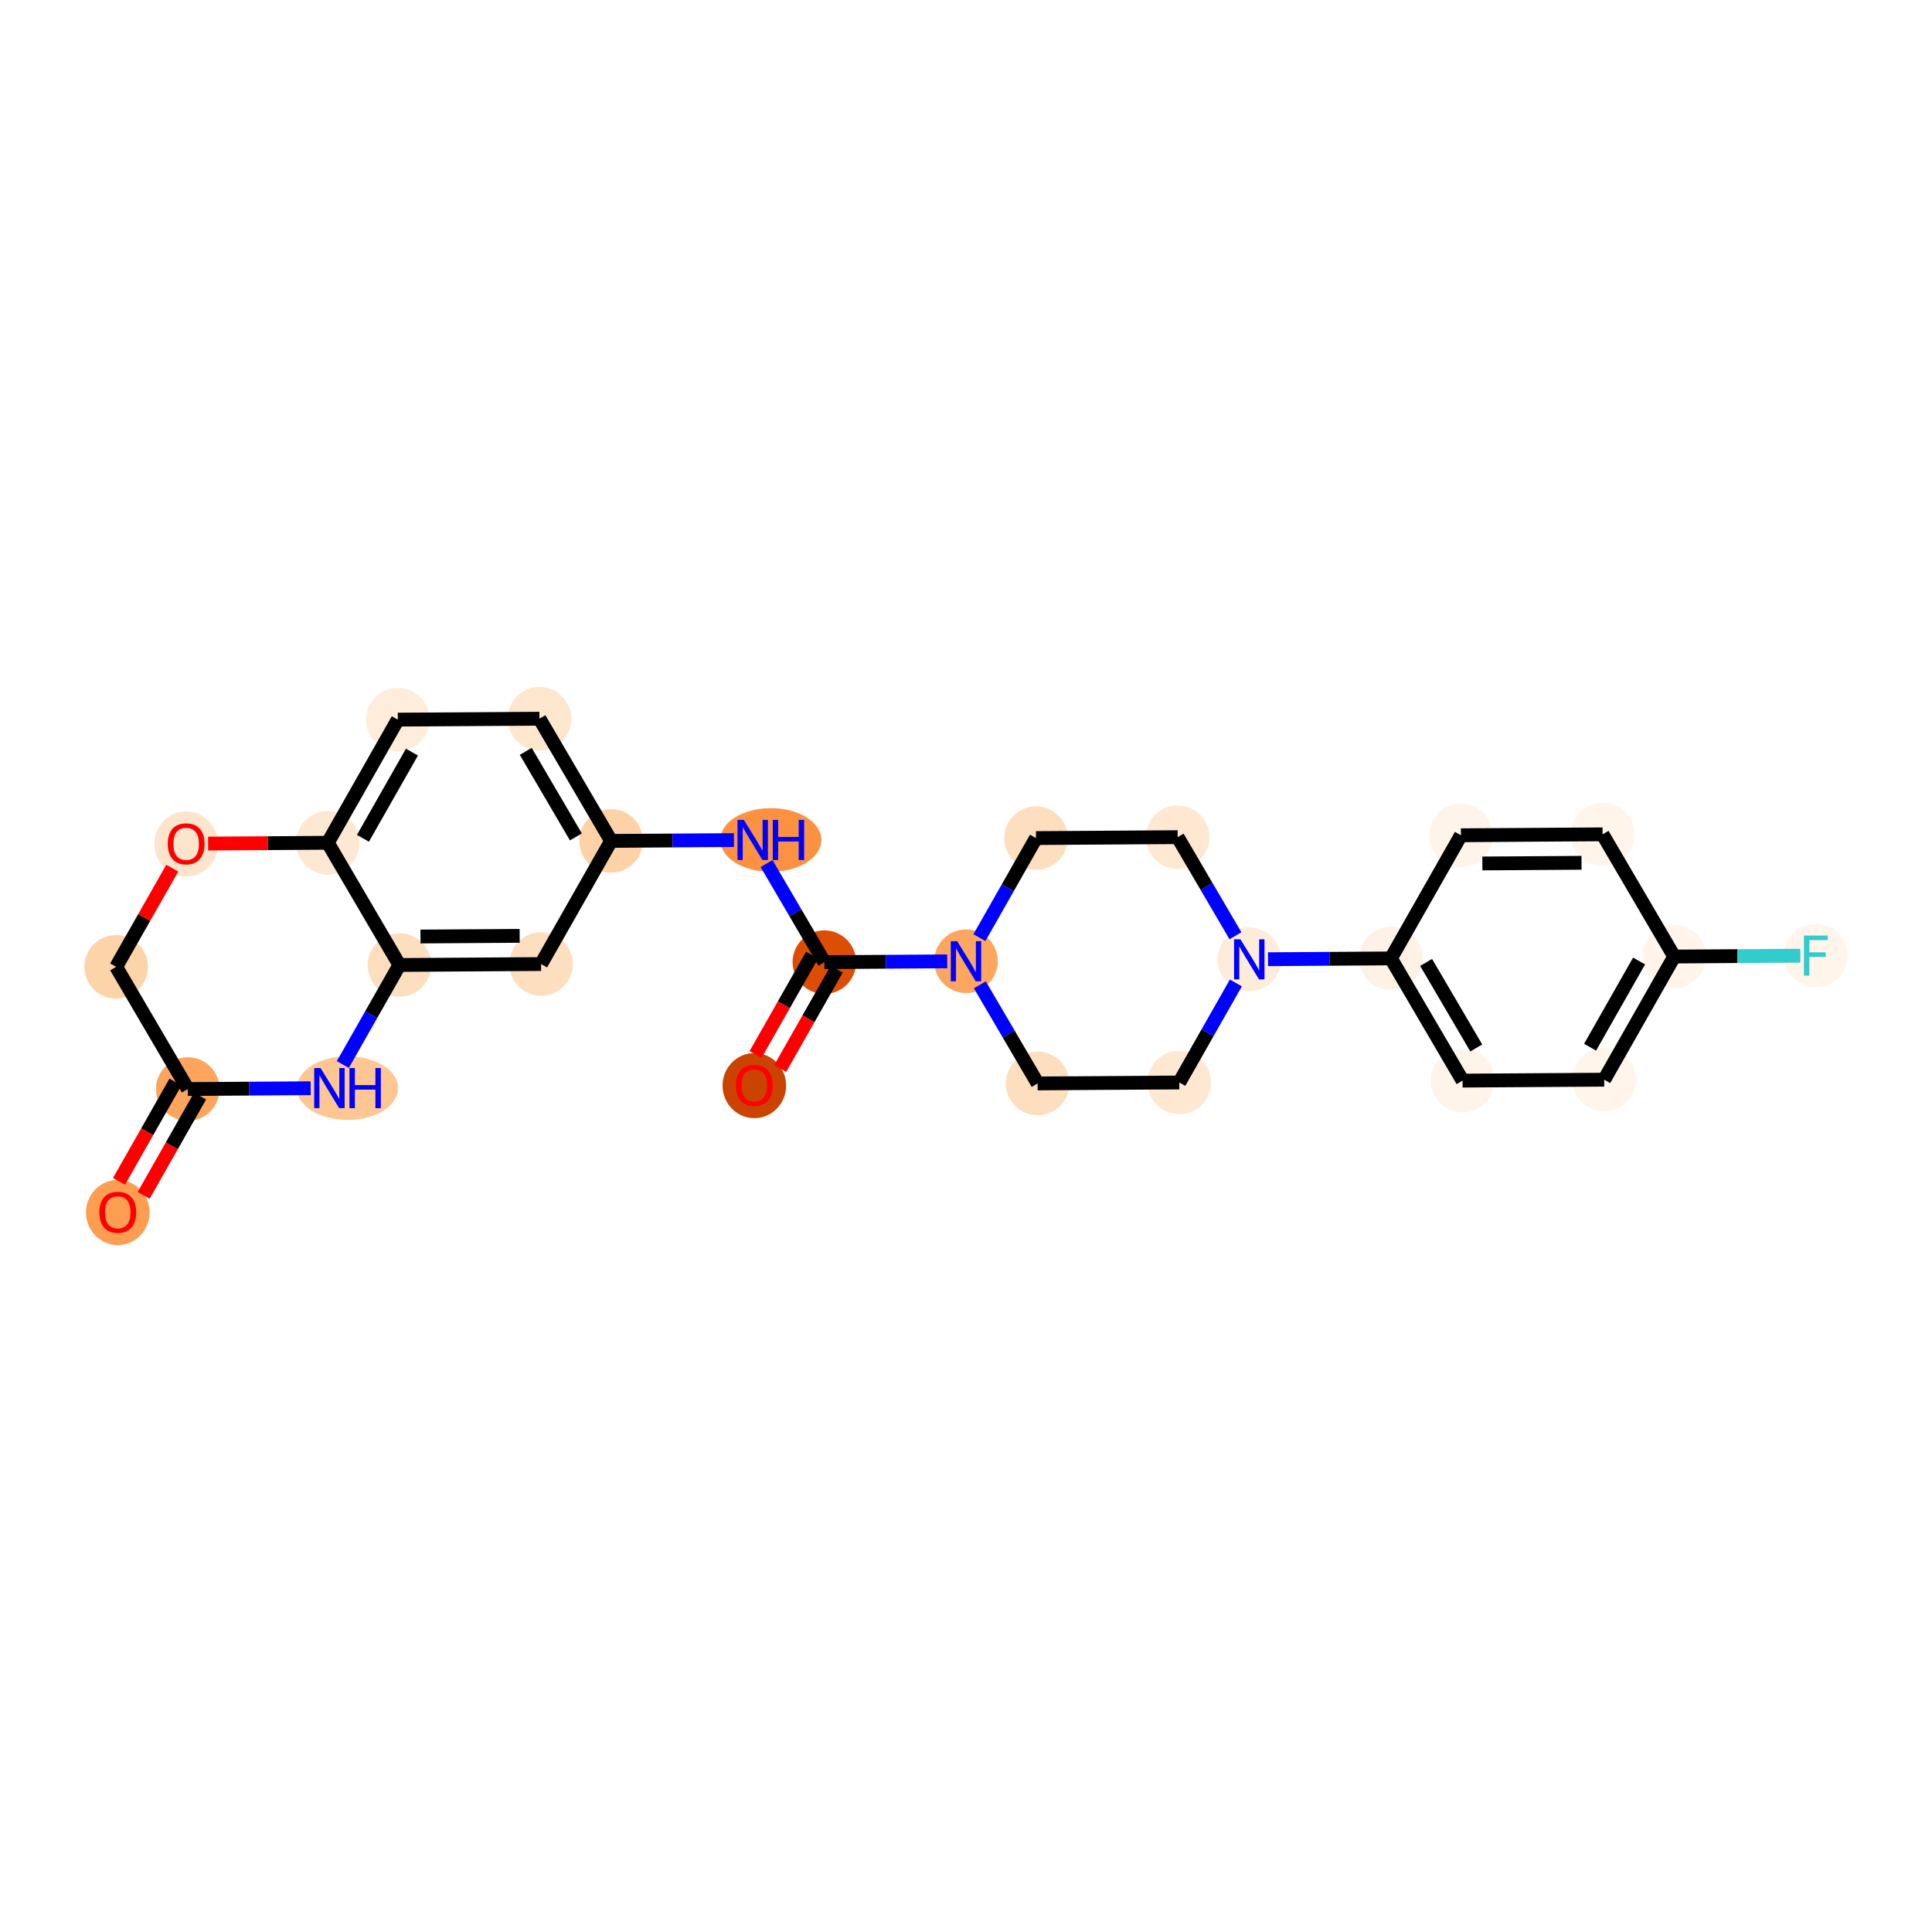 <?xml version='1.0' encoding='iso-8859-1'?>
<svg version='1.1' baseProfile='full'
              xmlns='http://www.w3.org/2000/svg'
                      xmlns:rdkit='http://www.rdkit.org/xml'
                      xmlns:xlink='http://www.w3.org/1999/xlink'
                  xml:space='preserve'
width='280px' height='280px' viewBox='0 0 280 280'>
<!-- END OF HEADER -->
<rect style='opacity:1.0;fill:#FFFFFF;stroke:none' width='280' height='280' x='0' y='0'> </rect>
<ellipse cx='17.068' cy='175.724' rx='4.106' ry='4.221'  style='fill:#FD9D52;fill-rule:evenodd;stroke:#FD9D52;stroke-width:1.0px;stroke-linecap:butt;stroke-linejoin:miter;stroke-opacity:1' />
<ellipse cx='27.215' cy='157.833' rx='4.106' ry='4.106'  style='fill:#FDA45D;fill-rule:evenodd;stroke:#FDA45D;stroke-width:1.0px;stroke-linecap:butt;stroke-linejoin:miter;stroke-opacity:1' />
<ellipse cx='16.833' cy='140.124' rx='4.106' ry='4.106'  style='fill:#FDD3A9;fill-rule:evenodd;stroke:#FDD3A9;stroke-width:1.0px;stroke-linecap:butt;stroke-linejoin:miter;stroke-opacity:1' />
<ellipse cx='26.979' cy='122.323' rx='4.106' ry='4.221'  style='fill:#FDE5CD;fill-rule:evenodd;stroke:#FDE5CD;stroke-width:1.0px;stroke-linecap:butt;stroke-linejoin:miter;stroke-opacity:1' />
<ellipse cx='47.507' cy='122.142' rx='4.106' ry='4.106'  style='fill:#FEE8D3;fill-rule:evenodd;stroke:#FEE8D3;stroke-width:1.0px;stroke-linecap:butt;stroke-linejoin:miter;stroke-opacity:1' />
<ellipse cx='57.653' cy='104.296' rx='4.106' ry='4.106'  style='fill:#FEEDDB;fill-rule:evenodd;stroke:#FEEDDB;stroke-width:1.0px;stroke-linecap:butt;stroke-linejoin:miter;stroke-opacity:1' />
<ellipse cx='78.181' cy='104.16' rx='4.106' ry='4.106'  style='fill:#FEE6CF;fill-rule:evenodd;stroke:#FEE6CF;stroke-width:1.0px;stroke-linecap:butt;stroke-linejoin:miter;stroke-opacity:1' />
<ellipse cx='88.563' cy='121.87' rx='4.106' ry='4.106'  style='fill:#FDD2A7;fill-rule:evenodd;stroke:#FDD2A7;stroke-width:1.0px;stroke-linecap:butt;stroke-linejoin:miter;stroke-opacity:1' />
<ellipse cx='111.714' cy='121.734' rx='6.828' ry='4.111'  style='fill:#FD9142;fill-rule:evenodd;stroke:#FD9142;stroke-width:1.0px;stroke-linecap:butt;stroke-linejoin:miter;stroke-opacity:1' />
<ellipse cx='119.472' cy='139.444' rx='4.106' ry='4.106'  style='fill:#DD4E04;fill-rule:evenodd;stroke:#DD4E04;stroke-width:1.0px;stroke-linecap:butt;stroke-linejoin:miter;stroke-opacity:1' />
<ellipse cx='109.326' cy='157.335' rx='4.106' ry='4.221'  style='fill:#CB4301;fill-rule:evenodd;stroke:#CB4301;stroke-width:1.0px;stroke-linecap:butt;stroke-linejoin:miter;stroke-opacity:1' />
<ellipse cx='140' cy='139.308' rx='4.106' ry='4.111'  style='fill:#FDA660;fill-rule:evenodd;stroke:#FDA660;stroke-width:1.0px;stroke-linecap:butt;stroke-linejoin:miter;stroke-opacity:1' />
<ellipse cx='150.382' cy='157.017' rx='4.106' ry='4.106'  style='fill:#FDDEBE;fill-rule:evenodd;stroke:#FDDEBE;stroke-width:1.0px;stroke-linecap:butt;stroke-linejoin:miter;stroke-opacity:1' />
<ellipse cx='170.91' cy='156.882' rx='4.106' ry='4.106'  style='fill:#FEE8D2;fill-rule:evenodd;stroke:#FEE8D2;stroke-width:1.0px;stroke-linecap:butt;stroke-linejoin:miter;stroke-opacity:1' />
<ellipse cx='181.056' cy='139.036' rx='4.106' ry='4.111'  style='fill:#FEECDA;fill-rule:evenodd;stroke:#FEECDA;stroke-width:1.0px;stroke-linecap:butt;stroke-linejoin:miter;stroke-opacity:1' />
<ellipse cx='201.584' cy='138.9' rx='4.106' ry='4.106'  style='fill:#FEF2E6;fill-rule:evenodd;stroke:#FEF2E6;stroke-width:1.0px;stroke-linecap:butt;stroke-linejoin:miter;stroke-opacity:1' />
<ellipse cx='211.965' cy='156.61' rx='4.106' ry='4.106'  style='fill:#FEF4EA;fill-rule:evenodd;stroke:#FEF4EA;stroke-width:1.0px;stroke-linecap:butt;stroke-linejoin:miter;stroke-opacity:1' />
<ellipse cx='232.493' cy='156.474' rx='4.106' ry='4.106'  style='fill:#FFF5EB;fill-rule:evenodd;stroke:#FFF5EB;stroke-width:1.0px;stroke-linecap:butt;stroke-linejoin:miter;stroke-opacity:1' />
<ellipse cx='242.639' cy='138.628' rx='4.106' ry='4.106'  style='fill:#FFF5EB;fill-rule:evenodd;stroke:#FFF5EB;stroke-width:1.0px;stroke-linecap:butt;stroke-linejoin:miter;stroke-opacity:1' />
<ellipse cx='263.167' cy='138.492' rx='4.106' ry='4.111'  style='fill:#FFF5EB;fill-rule:evenodd;stroke:#FFF5EB;stroke-width:1.0px;stroke-linecap:butt;stroke-linejoin:miter;stroke-opacity:1' />
<ellipse cx='232.258' cy='120.918' rx='4.106' ry='4.106'  style='fill:#FFF5EB;fill-rule:evenodd;stroke:#FFF5EB;stroke-width:1.0px;stroke-linecap:butt;stroke-linejoin:miter;stroke-opacity:1' />
<ellipse cx='211.73' cy='121.054' rx='4.106' ry='4.106'  style='fill:#FEF4EA;fill-rule:evenodd;stroke:#FEF4EA;stroke-width:1.0px;stroke-linecap:butt;stroke-linejoin:miter;stroke-opacity:1' />
<ellipse cx='170.674' cy='121.326' rx='4.106' ry='4.106'  style='fill:#FEE8D2;fill-rule:evenodd;stroke:#FEE8D2;stroke-width:1.0px;stroke-linecap:butt;stroke-linejoin:miter;stroke-opacity:1' />
<ellipse cx='150.146' cy='121.462' rx='4.106' ry='4.106'  style='fill:#FDDEBE;fill-rule:evenodd;stroke:#FDDEBE;stroke-width:1.0px;stroke-linecap:butt;stroke-linejoin:miter;stroke-opacity:1' />
<ellipse cx='78.416' cy='139.716' rx='4.106' ry='4.106'  style='fill:#FDDFC0;fill-rule:evenodd;stroke:#FDDFC0;stroke-width:1.0px;stroke-linecap:butt;stroke-linejoin:miter;stroke-opacity:1' />
<ellipse cx='57.889' cy='139.852' rx='4.106' ry='4.106'  style='fill:#FDDFC0;fill-rule:evenodd;stroke:#FDDFC0;stroke-width:1.0px;stroke-linecap:butt;stroke-linejoin:miter;stroke-opacity:1' />
<ellipse cx='50.366' cy='157.697' rx='6.828' ry='4.111'  style='fill:#FDC692;fill-rule:evenodd;stroke:#FDC692;stroke-width:1.0px;stroke-linecap:butt;stroke-linejoin:miter;stroke-opacity:1' />
<path class='bond-0 atom-0 atom-1' d='M 20.816,173.241 L 24.908,166.044' style='fill:none;fill-rule:evenodd;stroke:#FF0000;stroke-width:2.0px;stroke-linecap:butt;stroke-linejoin:miter;stroke-opacity:1' />
<path class='bond-0 atom-0 atom-1' d='M 24.908,166.044 L 28.999,158.848' style='fill:none;fill-rule:evenodd;stroke:#000000;stroke-width:2.0px;stroke-linecap:butt;stroke-linejoin:miter;stroke-opacity:1' />
<path class='bond-0 atom-0 atom-1' d='M 17.247,171.211 L 21.338,164.015' style='fill:none;fill-rule:evenodd;stroke:#FF0000;stroke-width:2.0px;stroke-linecap:butt;stroke-linejoin:miter;stroke-opacity:1' />
<path class='bond-0 atom-0 atom-1' d='M 21.338,164.015 L 25.43,156.819' style='fill:none;fill-rule:evenodd;stroke:#000000;stroke-width:2.0px;stroke-linecap:butt;stroke-linejoin:miter;stroke-opacity:1' />
<path class='bond-1 atom-1 atom-2' d='M 27.215,157.833 L 16.833,140.124' style='fill:none;fill-rule:evenodd;stroke:#000000;stroke-width:2.0px;stroke-linecap:butt;stroke-linejoin:miter;stroke-opacity:1' />
<path class='bond-26 atom-26 atom-1' d='M 45.025,157.715 L 36.12,157.774' style='fill:none;fill-rule:evenodd;stroke:#0000FF;stroke-width:2.0px;stroke-linecap:butt;stroke-linejoin:miter;stroke-opacity:1' />
<path class='bond-26 atom-26 atom-1' d='M 36.12,157.774 L 27.215,157.833' style='fill:none;fill-rule:evenodd;stroke:#000000;stroke-width:2.0px;stroke-linecap:butt;stroke-linejoin:miter;stroke-opacity:1' />
<path class='bond-2 atom-2 atom-3' d='M 16.833,140.124 L 20.899,132.972' style='fill:none;fill-rule:evenodd;stroke:#000000;stroke-width:2.0px;stroke-linecap:butt;stroke-linejoin:miter;stroke-opacity:1' />
<path class='bond-2 atom-2 atom-3' d='M 20.899,132.972 L 24.965,125.821' style='fill:none;fill-rule:evenodd;stroke:#FF0000;stroke-width:2.0px;stroke-linecap:butt;stroke-linejoin:miter;stroke-opacity:1' />
<path class='bond-3 atom-3 atom-4' d='M 30.161,122.257 L 38.834,122.199' style='fill:none;fill-rule:evenodd;stroke:#FF0000;stroke-width:2.0px;stroke-linecap:butt;stroke-linejoin:miter;stroke-opacity:1' />
<path class='bond-3 atom-3 atom-4' d='M 38.834,122.199 L 47.507,122.142' style='fill:none;fill-rule:evenodd;stroke:#000000;stroke-width:2.0px;stroke-linecap:butt;stroke-linejoin:miter;stroke-opacity:1' />
<path class='bond-4 atom-4 atom-5' d='M 47.507,122.142 L 57.653,104.296' style='fill:none;fill-rule:evenodd;stroke:#000000;stroke-width:2.0px;stroke-linecap:butt;stroke-linejoin:miter;stroke-opacity:1' />
<path class='bond-4 atom-4 atom-5' d='M 52.598,121.494 L 59.7,109.002' style='fill:none;fill-rule:evenodd;stroke:#000000;stroke-width:2.0px;stroke-linecap:butt;stroke-linejoin:miter;stroke-opacity:1' />
<path class='bond-27 atom-25 atom-4' d='M 57.889,139.852 L 47.507,122.142' style='fill:none;fill-rule:evenodd;stroke:#000000;stroke-width:2.0px;stroke-linecap:butt;stroke-linejoin:miter;stroke-opacity:1' />
<path class='bond-5 atom-5 atom-6' d='M 57.653,104.296 L 78.181,104.16' style='fill:none;fill-rule:evenodd;stroke:#000000;stroke-width:2.0px;stroke-linecap:butt;stroke-linejoin:miter;stroke-opacity:1' />
<path class='bond-6 atom-6 atom-7' d='M 78.181,104.16 L 88.563,121.87' style='fill:none;fill-rule:evenodd;stroke:#000000;stroke-width:2.0px;stroke-linecap:butt;stroke-linejoin:miter;stroke-opacity:1' />
<path class='bond-6 atom-6 atom-7' d='M 76.196,108.893 L 83.463,121.29' style='fill:none;fill-rule:evenodd;stroke:#000000;stroke-width:2.0px;stroke-linecap:butt;stroke-linejoin:miter;stroke-opacity:1' />
<path class='bond-7 atom-7 atom-8' d='M 88.563,121.87 L 97.468,121.811' style='fill:none;fill-rule:evenodd;stroke:#000000;stroke-width:2.0px;stroke-linecap:butt;stroke-linejoin:miter;stroke-opacity:1' />
<path class='bond-7 atom-7 atom-8' d='M 97.468,121.811 L 106.373,121.752' style='fill:none;fill-rule:evenodd;stroke:#0000FF;stroke-width:2.0px;stroke-linecap:butt;stroke-linejoin:miter;stroke-opacity:1' />
<path class='bond-23 atom-7 atom-24' d='M 88.563,121.87 L 78.416,139.716' style='fill:none;fill-rule:evenodd;stroke:#000000;stroke-width:2.0px;stroke-linecap:butt;stroke-linejoin:miter;stroke-opacity:1' />
<path class='bond-8 atom-8 atom-9' d='M 111.095,125.154 L 115.284,132.299' style='fill:none;fill-rule:evenodd;stroke:#0000FF;stroke-width:2.0px;stroke-linecap:butt;stroke-linejoin:miter;stroke-opacity:1' />
<path class='bond-8 atom-8 atom-9' d='M 115.284,132.299 L 119.472,139.444' style='fill:none;fill-rule:evenodd;stroke:#000000;stroke-width:2.0px;stroke-linecap:butt;stroke-linejoin:miter;stroke-opacity:1' />
<path class='bond-9 atom-9 atom-10' d='M 117.688,138.429 L 113.596,145.626' style='fill:none;fill-rule:evenodd;stroke:#000000;stroke-width:2.0px;stroke-linecap:butt;stroke-linejoin:miter;stroke-opacity:1' />
<path class='bond-9 atom-9 atom-10' d='M 113.596,145.626 L 109.505,152.822' style='fill:none;fill-rule:evenodd;stroke:#FF0000;stroke-width:2.0px;stroke-linecap:butt;stroke-linejoin:miter;stroke-opacity:1' />
<path class='bond-9 atom-9 atom-10' d='M 121.257,140.458 L 117.165,147.655' style='fill:none;fill-rule:evenodd;stroke:#000000;stroke-width:2.0px;stroke-linecap:butt;stroke-linejoin:miter;stroke-opacity:1' />
<path class='bond-9 atom-9 atom-10' d='M 117.165,147.655 L 113.074,154.851' style='fill:none;fill-rule:evenodd;stroke:#FF0000;stroke-width:2.0px;stroke-linecap:butt;stroke-linejoin:miter;stroke-opacity:1' />
<path class='bond-10 atom-9 atom-11' d='M 119.472,139.444 L 128.377,139.385' style='fill:none;fill-rule:evenodd;stroke:#000000;stroke-width:2.0px;stroke-linecap:butt;stroke-linejoin:miter;stroke-opacity:1' />
<path class='bond-10 atom-9 atom-11' d='M 128.377,139.385 L 137.282,139.326' style='fill:none;fill-rule:evenodd;stroke:#0000FF;stroke-width:2.0px;stroke-linecap:butt;stroke-linejoin:miter;stroke-opacity:1' />
<path class='bond-11 atom-11 atom-12' d='M 142.005,142.728 L 146.193,149.873' style='fill:none;fill-rule:evenodd;stroke:#0000FF;stroke-width:2.0px;stroke-linecap:butt;stroke-linejoin:miter;stroke-opacity:1' />
<path class='bond-11 atom-11 atom-12' d='M 146.193,149.873 L 150.382,157.017' style='fill:none;fill-rule:evenodd;stroke:#000000;stroke-width:2.0px;stroke-linecap:butt;stroke-linejoin:miter;stroke-opacity:1' />
<path class='bond-28 atom-23 atom-11' d='M 150.146,121.462 L 146.045,128.675' style='fill:none;fill-rule:evenodd;stroke:#000000;stroke-width:2.0px;stroke-linecap:butt;stroke-linejoin:miter;stroke-opacity:1' />
<path class='bond-28 atom-23 atom-11' d='M 146.045,128.675 L 141.944,135.888' style='fill:none;fill-rule:evenodd;stroke:#0000FF;stroke-width:2.0px;stroke-linecap:butt;stroke-linejoin:miter;stroke-opacity:1' />
<path class='bond-12 atom-12 atom-13' d='M 150.382,157.017 L 170.91,156.882' style='fill:none;fill-rule:evenodd;stroke:#000000;stroke-width:2.0px;stroke-linecap:butt;stroke-linejoin:miter;stroke-opacity:1' />
<path class='bond-13 atom-13 atom-14' d='M 170.91,156.882 L 175.01,149.669' style='fill:none;fill-rule:evenodd;stroke:#000000;stroke-width:2.0px;stroke-linecap:butt;stroke-linejoin:miter;stroke-opacity:1' />
<path class='bond-13 atom-13 atom-14' d='M 175.01,149.669 L 179.111,142.456' style='fill:none;fill-rule:evenodd;stroke:#0000FF;stroke-width:2.0px;stroke-linecap:butt;stroke-linejoin:miter;stroke-opacity:1' />
<path class='bond-14 atom-14 atom-15' d='M 183.774,139.018 L 192.679,138.959' style='fill:none;fill-rule:evenodd;stroke:#0000FF;stroke-width:2.0px;stroke-linecap:butt;stroke-linejoin:miter;stroke-opacity:1' />
<path class='bond-14 atom-14 atom-15' d='M 192.679,138.959 L 201.584,138.9' style='fill:none;fill-rule:evenodd;stroke:#000000;stroke-width:2.0px;stroke-linecap:butt;stroke-linejoin:miter;stroke-opacity:1' />
<path class='bond-21 atom-14 atom-22' d='M 179.051,135.616 L 174.862,128.471' style='fill:none;fill-rule:evenodd;stroke:#0000FF;stroke-width:2.0px;stroke-linecap:butt;stroke-linejoin:miter;stroke-opacity:1' />
<path class='bond-21 atom-14 atom-22' d='M 174.862,128.471 L 170.674,121.326' style='fill:none;fill-rule:evenodd;stroke:#000000;stroke-width:2.0px;stroke-linecap:butt;stroke-linejoin:miter;stroke-opacity:1' />
<path class='bond-15 atom-15 atom-16' d='M 201.584,138.9 L 211.965,156.61' style='fill:none;fill-rule:evenodd;stroke:#000000;stroke-width:2.0px;stroke-linecap:butt;stroke-linejoin:miter;stroke-opacity:1' />
<path class='bond-15 atom-15 atom-16' d='M 206.683,139.48 L 213.95,151.877' style='fill:none;fill-rule:evenodd;stroke:#000000;stroke-width:2.0px;stroke-linecap:butt;stroke-linejoin:miter;stroke-opacity:1' />
<path class='bond-29 atom-21 atom-15' d='M 211.73,121.054 L 201.584,138.9' style='fill:none;fill-rule:evenodd;stroke:#000000;stroke-width:2.0px;stroke-linecap:butt;stroke-linejoin:miter;stroke-opacity:1' />
<path class='bond-16 atom-16 atom-17' d='M 211.965,156.61 L 232.493,156.474' style='fill:none;fill-rule:evenodd;stroke:#000000;stroke-width:2.0px;stroke-linecap:butt;stroke-linejoin:miter;stroke-opacity:1' />
<path class='bond-17 atom-17 atom-18' d='M 232.493,156.474 L 242.639,138.628' style='fill:none;fill-rule:evenodd;stroke:#000000;stroke-width:2.0px;stroke-linecap:butt;stroke-linejoin:miter;stroke-opacity:1' />
<path class='bond-17 atom-17 atom-18' d='M 230.446,151.768 L 237.548,139.276' style='fill:none;fill-rule:evenodd;stroke:#000000;stroke-width:2.0px;stroke-linecap:butt;stroke-linejoin:miter;stroke-opacity:1' />
<path class='bond-18 atom-18 atom-19' d='M 242.639,138.628 L 251.782,138.567' style='fill:none;fill-rule:evenodd;stroke:#000000;stroke-width:2.0px;stroke-linecap:butt;stroke-linejoin:miter;stroke-opacity:1' />
<path class='bond-18 atom-18 atom-19' d='M 251.782,138.567 L 260.925,138.507' style='fill:none;fill-rule:evenodd;stroke:#33CCCC;stroke-width:2.0px;stroke-linecap:butt;stroke-linejoin:miter;stroke-opacity:1' />
<path class='bond-19 atom-18 atom-20' d='M 242.639,138.628 L 232.258,120.918' style='fill:none;fill-rule:evenodd;stroke:#000000;stroke-width:2.0px;stroke-linecap:butt;stroke-linejoin:miter;stroke-opacity:1' />
<path class='bond-20 atom-20 atom-21' d='M 232.258,120.918 L 211.73,121.054' style='fill:none;fill-rule:evenodd;stroke:#000000;stroke-width:2.0px;stroke-linecap:butt;stroke-linejoin:miter;stroke-opacity:1' />
<path class='bond-20 atom-20 atom-21' d='M 229.206,125.044 L 214.836,125.14' style='fill:none;fill-rule:evenodd;stroke:#000000;stroke-width:2.0px;stroke-linecap:butt;stroke-linejoin:miter;stroke-opacity:1' />
<path class='bond-22 atom-22 atom-23' d='M 170.674,121.326 L 150.146,121.462' style='fill:none;fill-rule:evenodd;stroke:#000000;stroke-width:2.0px;stroke-linecap:butt;stroke-linejoin:miter;stroke-opacity:1' />
<path class='bond-24 atom-24 atom-25' d='M 78.416,139.716 L 57.889,139.852' style='fill:none;fill-rule:evenodd;stroke:#000000;stroke-width:2.0px;stroke-linecap:butt;stroke-linejoin:miter;stroke-opacity:1' />
<path class='bond-24 atom-24 atom-25' d='M 75.31,135.631 L 60.941,135.726' style='fill:none;fill-rule:evenodd;stroke:#000000;stroke-width:2.0px;stroke-linecap:butt;stroke-linejoin:miter;stroke-opacity:1' />
<path class='bond-25 atom-25 atom-26' d='M 57.889,139.852 L 53.788,147.064' style='fill:none;fill-rule:evenodd;stroke:#000000;stroke-width:2.0px;stroke-linecap:butt;stroke-linejoin:miter;stroke-opacity:1' />
<path class='bond-25 atom-25 atom-26' d='M 53.788,147.064 L 49.687,154.277' style='fill:none;fill-rule:evenodd;stroke:#0000FF;stroke-width:2.0px;stroke-linecap:butt;stroke-linejoin:miter;stroke-opacity:1' />
<path  class='atom-0' d='M 14.4 175.695
Q 14.4 174.299, 15.089 173.519
Q 15.779 172.739, 17.068 172.739
Q 18.358 172.739, 19.047 173.519
Q 19.737 174.299, 19.737 175.695
Q 19.737 177.108, 19.039 177.912
Q 18.341 178.709, 17.068 178.709
Q 15.787 178.709, 15.089 177.912
Q 14.4 177.116, 14.4 175.695
M 17.068 178.052
Q 17.955 178.052, 18.431 177.461
Q 18.916 176.861, 18.916 175.695
Q 18.916 174.554, 18.431 173.979
Q 17.955 173.396, 17.068 173.396
Q 16.182 173.396, 15.697 173.971
Q 15.221 174.546, 15.221 175.695
Q 15.221 176.87, 15.697 177.461
Q 16.182 178.052, 17.068 178.052
' fill='#FF0000'/>
<path  class='atom-3' d='M 24.31 122.294
Q 24.31 120.898, 25 120.118
Q 25.69 119.338, 26.979 119.338
Q 28.268 119.338, 28.958 120.118
Q 29.648 120.898, 29.648 122.294
Q 29.648 123.707, 28.95 124.511
Q 28.252 125.308, 26.979 125.308
Q 25.698 125.308, 25 124.511
Q 24.31 123.715, 24.31 122.294
M 26.979 124.651
Q 27.866 124.651, 28.342 124.06
Q 28.827 123.46, 28.827 122.294
Q 28.827 121.153, 28.342 120.578
Q 27.866 119.995, 26.979 119.995
Q 26.092 119.995, 25.608 120.57
Q 25.132 121.145, 25.132 122.294
Q 25.132 123.469, 25.608 124.06
Q 26.092 124.651, 26.979 124.651
' fill='#FF0000'/>
<path  class='atom-8' d='M 107.805 118.827
L 109.71 121.907
Q 109.899 122.21, 110.203 122.761
Q 110.507 123.311, 110.523 123.344
L 110.523 118.827
L 111.295 118.827
L 111.295 124.641
L 110.499 124.641
L 108.454 121.274
Q 108.216 120.88, 107.961 120.429
Q 107.715 119.977, 107.641 119.837
L 107.641 124.641
L 106.886 124.641
L 106.886 118.827
L 107.805 118.827
' fill='#0000FF'/>
<path  class='atom-8' d='M 111.993 118.827
L 112.781 118.827
L 112.781 121.299
L 115.754 121.299
L 115.754 118.827
L 116.542 118.827
L 116.542 124.641
L 115.754 124.641
L 115.754 121.956
L 112.781 121.956
L 112.781 124.641
L 111.993 124.641
L 111.993 118.827
' fill='#0000FF'/>
<path  class='atom-10' d='M 106.657 157.306
Q 106.657 155.91, 107.347 155.13
Q 108.037 154.35, 109.326 154.35
Q 110.615 154.35, 111.305 155.13
Q 111.995 155.91, 111.995 157.306
Q 111.995 158.718, 111.297 159.523
Q 110.599 160.319, 109.326 160.319
Q 108.045 160.319, 107.347 159.523
Q 106.657 158.726, 106.657 157.306
M 109.326 159.662
Q 110.213 159.662, 110.689 159.071
Q 111.174 158.472, 111.174 157.306
Q 111.174 156.164, 110.689 155.59
Q 110.213 155.007, 109.326 155.007
Q 108.439 155.007, 107.955 155.581
Q 107.478 156.156, 107.478 157.306
Q 107.478 158.48, 107.955 159.071
Q 108.439 159.662, 109.326 159.662
' fill='#FF0000'/>
<path  class='atom-11' d='M 138.715 136.401
L 140.62 139.48
Q 140.809 139.784, 141.113 140.334
Q 141.416 140.884, 141.433 140.917
L 141.433 136.401
L 142.205 136.401
L 142.205 142.215
L 141.408 142.215
L 139.364 138.848
Q 139.125 138.454, 138.871 138.002
Q 138.625 137.551, 138.551 137.411
L 138.551 142.215
L 137.795 142.215
L 137.795 136.401
L 138.715 136.401
' fill='#0000FF'/>
<path  class='atom-14' d='M 179.771 136.129
L 181.676 139.208
Q 181.865 139.512, 182.168 140.062
Q 182.472 140.612, 182.489 140.645
L 182.489 136.129
L 183.26 136.129
L 183.26 141.943
L 182.464 141.943
L 180.419 138.576
Q 180.181 138.182, 179.927 137.73
Q 179.68 137.279, 179.606 137.139
L 179.606 141.943
L 178.851 141.943
L 178.851 136.129
L 179.771 136.129
' fill='#0000FF'/>
<path  class='atom-19' d='M 261.439 135.585
L 264.896 135.585
L 264.896 136.25
L 262.219 136.25
L 262.219 138.016
L 264.6 138.016
L 264.6 138.689
L 262.219 138.689
L 262.219 141.399
L 261.439 141.399
L 261.439 135.585
' fill='#33CCCC'/>
<path  class='atom-26' d='M 46.457 154.79
L 48.362 157.87
Q 48.551 158.174, 48.855 158.724
Q 49.159 159.274, 49.175 159.307
L 49.175 154.79
L 49.947 154.79
L 49.947 160.604
L 49.151 160.604
L 47.106 157.237
Q 46.868 156.843, 46.613 156.392
Q 46.367 155.94, 46.293 155.8
L 46.293 160.604
L 45.538 160.604
L 45.538 154.79
L 46.457 154.79
' fill='#0000FF'/>
<path  class='atom-26' d='M 50.645 154.79
L 51.433 154.79
L 51.433 157.262
L 54.406 157.262
L 54.406 154.79
L 55.194 154.79
L 55.194 160.604
L 54.406 160.604
L 54.406 157.919
L 51.433 157.919
L 51.433 160.604
L 50.645 160.604
L 50.645 154.79
' fill='#0000FF'/>
</svg>
